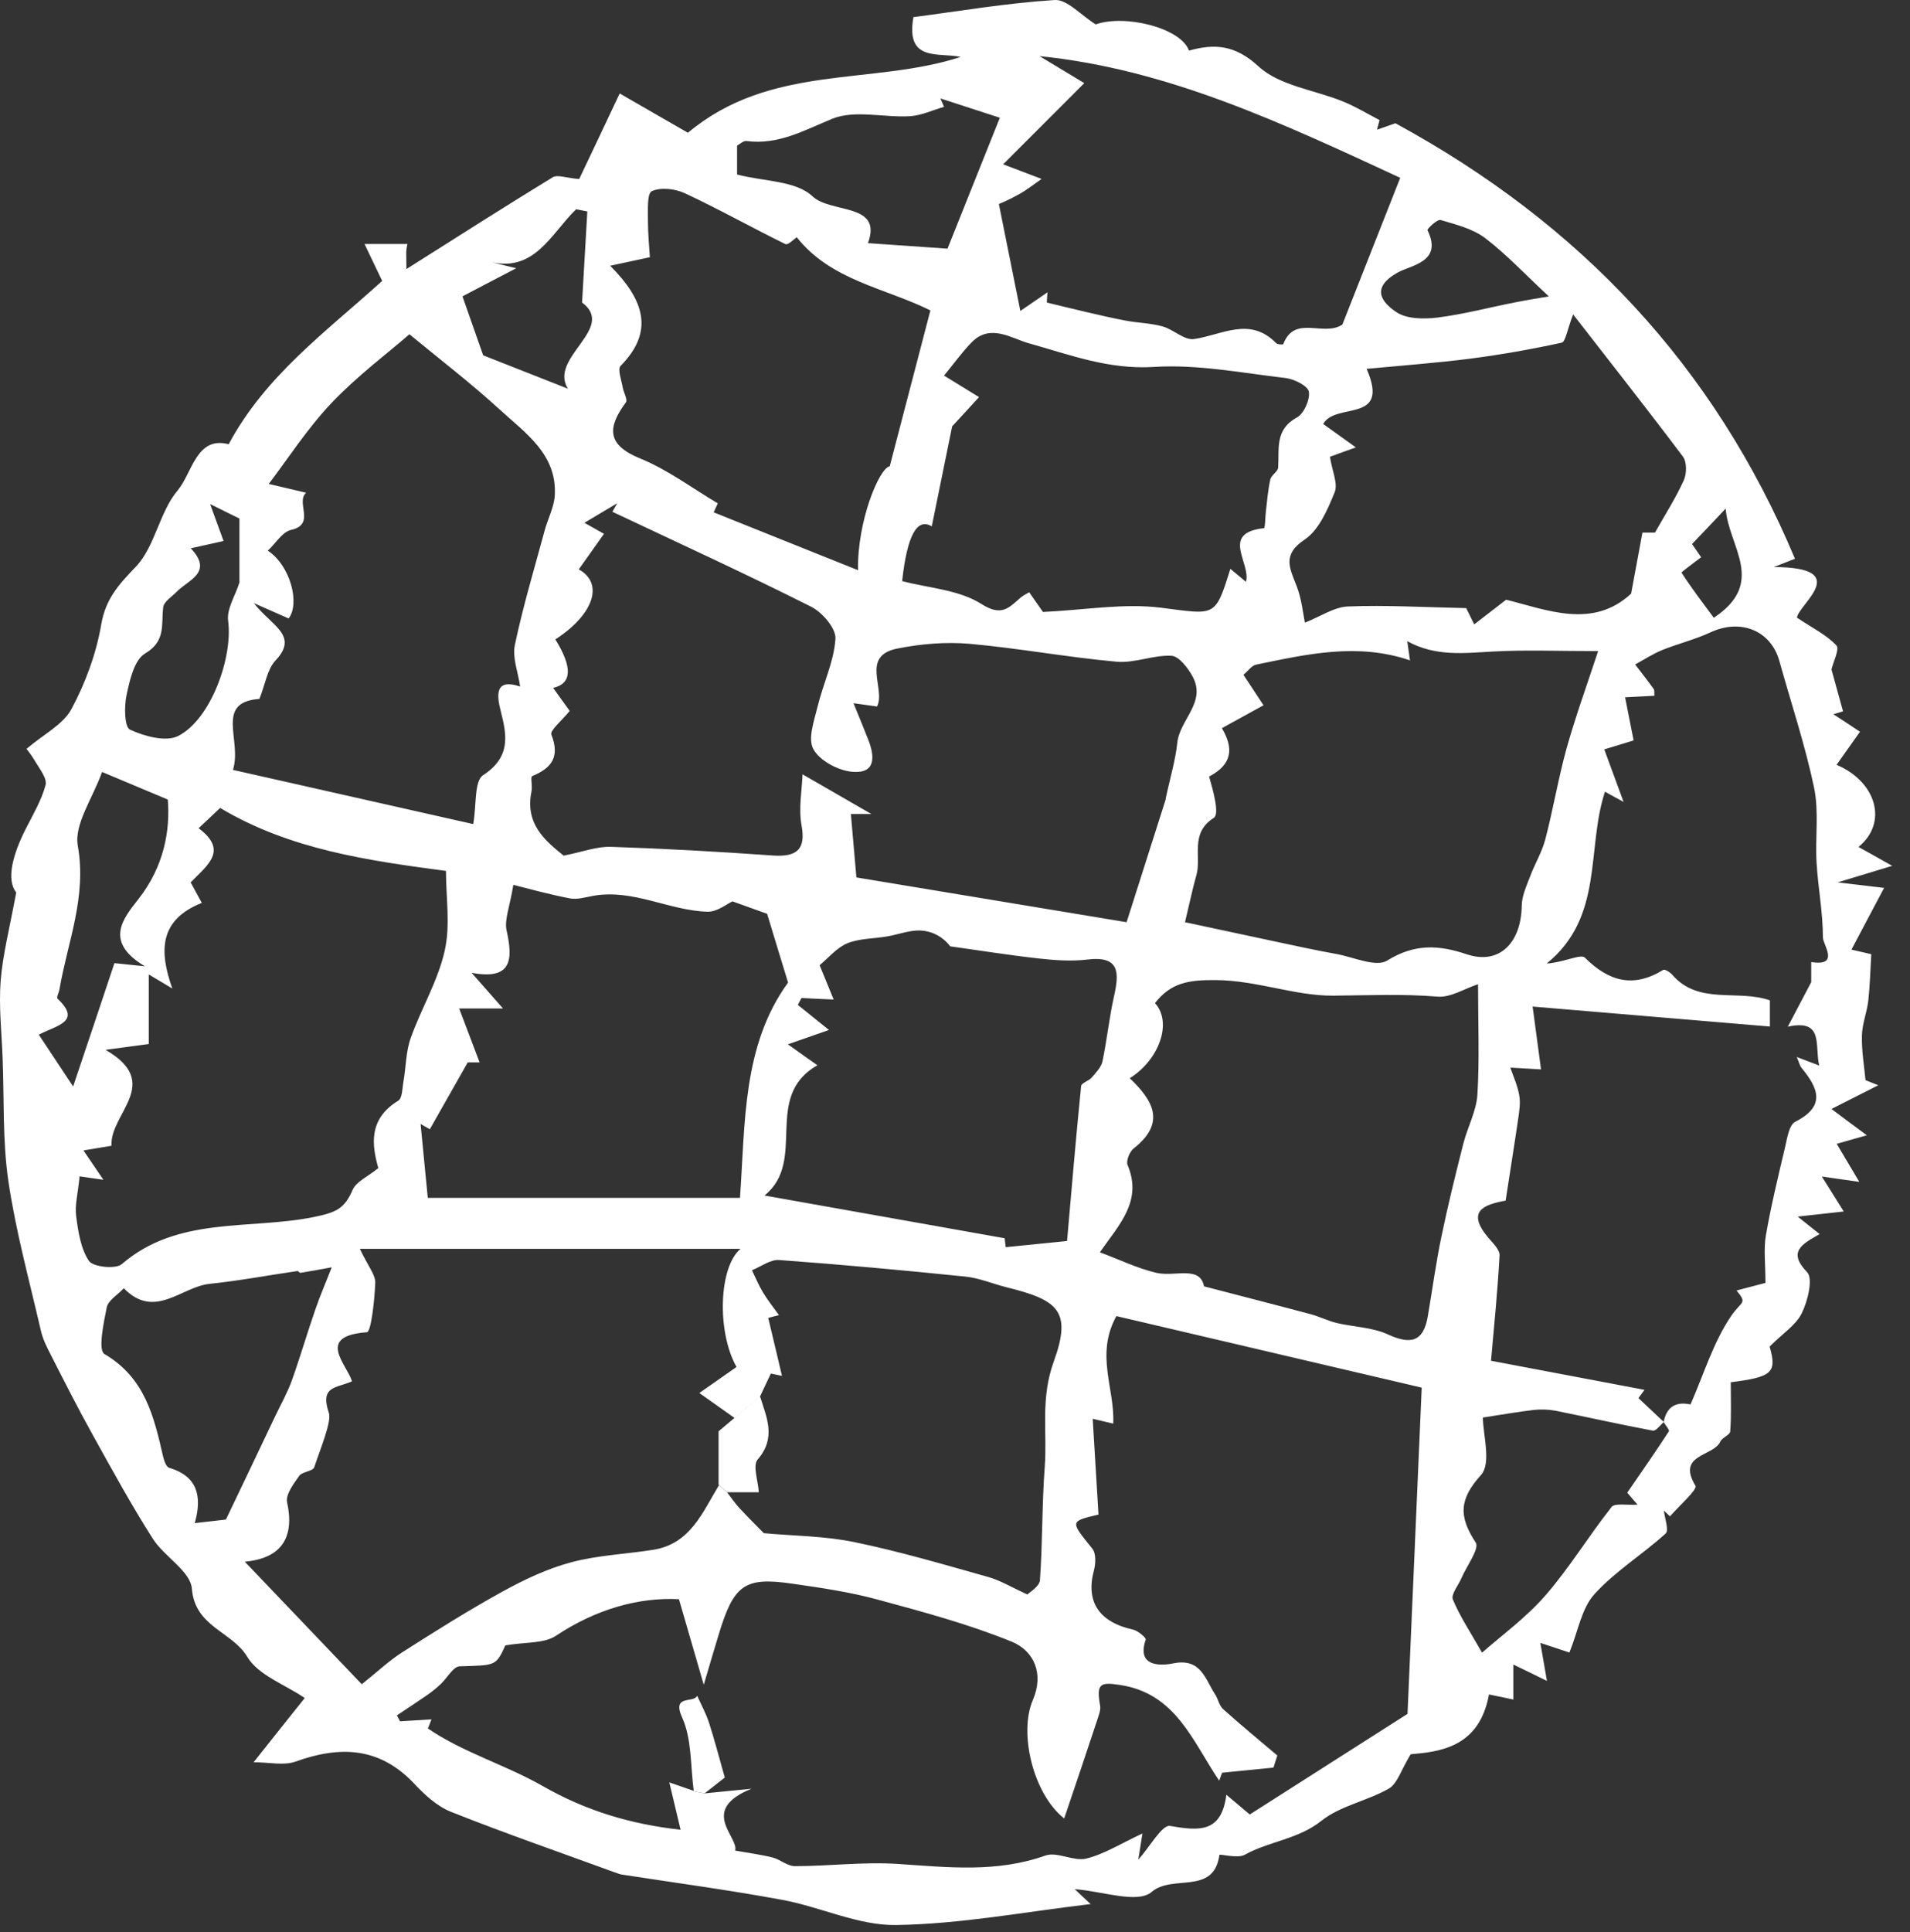 <svg width="88" height="89" viewBox="0 0 88 89" fill="none" xmlns="http://www.w3.org/2000/svg">
<rect x="0" y="0" width="88" height="89" fill="#333333" stroke="none"/>
<path d="M76.656 69.55C76.695 69.918 76.904 70.477 76.745 70.629C75.679 71.6 74.416 72.368 73.457 73.429C72.867 74.082 72.708 75.13 72.308 76.114C71.902 75.981 71.451 75.828 70.969 75.669C71.07 76.26 71.159 76.774 71.273 77.421C70.67 77.123 70.239 76.914 69.724 76.666V78.278C69.229 78.177 68.823 78.088 68.601 78.044C68.163 80.494 66.316 80.684 64.995 80.799C64.544 81.541 64.379 82.151 63.992 82.379C62.995 82.951 61.758 83.166 60.882 83.865C59.803 84.722 58.469 84.804 57.34 85.433C57.035 85.604 56.191 85.388 56.184 85.433C55.924 87.312 54.032 86.309 53.061 87.14C52.413 87.699 50.776 87.102 49.519 87.013C49.703 87.191 49.919 87.394 50.249 87.699C47.233 88.054 44.269 88.619 41.298 88.664C39.546 88.695 37.8 87.826 36.023 87.502C33.579 87.051 31.11 86.721 28.647 86.34C28.539 86.321 28.431 86.277 28.323 86.239C25.803 85.318 23.27 84.442 20.782 83.452C20.14 83.198 19.569 82.671 19.087 82.157C17.493 80.462 15.671 80.399 13.621 81.135C13.081 81.332 12.409 81.167 11.685 81.167C12.58 80.037 13.234 79.218 14.04 78.209C13.119 77.58 11.901 77.161 11.393 76.311C10.688 75.136 8.981 74.939 8.841 73.175C8.777 72.362 7.559 71.696 7.032 70.858C6.048 69.315 5.172 67.709 4.283 66.109C3.604 64.891 2.975 63.646 2.341 62.402C2.156 62.047 1.972 61.678 1.884 61.291C1.357 59 0.728 56.721 0.385 54.397C0.112 52.525 0.195 50.601 0.119 48.697C0.074 47.522 -0.059 46.348 0.03 45.18C0.125 43.974 0.436 42.787 0.747 41.105C0.277 40.514 0.589 39.359 1.179 38.191C1.515 37.524 1.909 36.87 2.099 36.16C2.182 35.855 1.82 35.41 1.617 35.061C1.42 34.725 1.166 34.42 1.217 34.496C2.017 33.811 2.912 33.373 3.293 32.656C3.94 31.449 4.435 30.104 4.664 28.764C4.867 27.583 5.464 26.93 6.251 26.111C7.146 25.177 7.336 23.597 8.181 22.594C8.86 21.788 9.044 20.067 10.536 20.461C12.231 17.3 14.986 15.313 17.608 12.939C17.423 12.545 17.087 11.847 16.795 11.237H18.776C18.788 11.168 18.744 11.333 18.725 11.498C18.706 11.65 18.725 11.809 18.725 12.393C21.124 10.876 23.283 9.498 25.466 8.165C25.682 8.032 26.082 8.197 26.685 8.247C27.263 7.035 27.942 5.594 28.551 4.305C29.593 4.902 30.722 5.556 31.694 6.115C35.509 2.922 40.162 3.95 44.263 2.623C43.247 2.401 41.711 2.877 42.085 0.789C44.187 0.516 46.383 0.141 48.592 0.001C49.163 -0.037 49.785 0.687 50.484 1.125C51.804 0.649 54.4 1.271 54.781 2.331C55.962 2.001 56.908 2.065 57.987 3.061C58.958 3.956 60.577 4.14 61.891 4.68C62.469 4.915 63.008 5.245 63.56 5.531L63.44 5.975C63.84 5.835 64.24 5.696 64.29 5.677C72.803 10.304 78.98 16.862 82.7 25.736C82.554 25.793 82.306 25.889 81.728 26.117C85.379 26.136 82.897 27.799 82.789 28.447C83.544 28.948 84.166 29.253 84.61 29.729C84.763 29.894 84.464 30.485 84.382 30.834C84.541 31.411 84.731 32.09 84.915 32.763C84.769 32.808 84.623 32.852 84.471 32.897C84.883 33.163 85.29 33.436 85.696 33.703C85.321 34.236 84.979 34.719 84.617 35.226C86.47 36.014 86.991 37.905 85.626 39.01C86.032 39.232 86.388 39.435 87.181 39.88C86.147 40.191 85.474 40.4 84.668 40.641C85.283 40.711 85.778 40.775 86.807 40.895C86.248 41.955 85.778 42.838 85.302 43.739C85.601 43.809 85.982 43.891 86.216 43.949C86.172 44.71 86.153 45.409 86.077 46.1C86.013 46.634 85.797 47.161 85.785 47.694C85.766 48.379 85.886 49.065 85.95 49.751C86.147 49.827 86.343 49.909 86.54 49.986C85.886 50.316 85.233 50.646 84.382 51.077C84.947 51.503 85.366 51.814 86.013 52.29C85.455 52.449 85.099 52.55 84.623 52.683C84.96 53.248 85.277 53.782 85.664 54.435C85.087 54.353 84.617 54.289 83.938 54.188C84.287 54.74 84.547 55.165 84.947 55.8C84.166 55.889 83.595 55.953 82.827 56.035C83.182 56.321 83.449 56.53 83.836 56.841C83.036 57.298 82.344 57.648 83.258 58.593C83.544 58.892 83.29 59.92 83.017 60.479C82.751 61.031 82.141 61.412 81.532 62.021C81.874 63.215 81.665 63.424 79.742 63.665C79.742 64.484 79.773 65.208 79.716 65.932C79.703 66.097 79.342 66.211 79.259 66.401C78.948 67.093 77.228 66.966 78.116 68.433C78.218 68.604 77.361 69.359 76.942 69.842C76.841 69.747 76.745 69.658 76.644 69.563L76.656 69.55ZM31.967 82.506C32.132 82.538 32.297 82.57 32.462 82.601C33.014 82.544 33.56 82.493 34.626 82.386C32.176 83.376 34.049 84.607 33.871 85.236C34.506 85.35 35.058 85.42 35.591 85.553C35.947 85.642 36.277 85.953 36.62 85.953C38.207 85.953 39.8 85.744 41.381 85.852C43.672 86.004 45.919 86.264 48.167 85.464C48.706 85.274 49.468 85.744 50.046 85.604C50.877 85.401 51.639 84.912 52.636 84.449C52.521 85.179 52.483 85.407 52.445 85.655C52.985 85.052 53.543 84.036 53.905 84.1C55.238 84.328 56.279 84.436 56.502 82.665C56.901 83.001 57.244 83.293 57.581 83.573C59.879 82.106 62.12 80.678 64.849 78.939C65.046 74.476 65.268 69.347 65.503 63.913C60.736 62.796 56.057 61.704 51.436 60.618C50.452 62.396 51.372 63.97 51.29 65.57C50.934 65.487 50.585 65.405 50.344 65.348C50.433 66.827 50.522 68.261 50.611 69.759C49.278 70.077 49.303 70.058 50.331 71.334C50.503 71.55 50.484 72.019 50.401 72.33C50.014 73.771 50.63 74.711 52.21 75.06C52.432 75.111 52.813 75.434 52.788 75.517C52.299 76.926 53.772 76.672 54.045 76.615C55.34 76.349 55.524 77.345 55.987 78.044C56.127 78.259 56.172 78.564 56.356 78.723C57.168 79.453 58.019 80.151 58.85 80.856C58.793 81.04 58.73 81.23 58.673 81.414C57.955 81.484 57.244 81.554 56.305 81.649C56.375 81.459 56.273 81.738 56.172 82.017C54.927 80.164 54.166 77.993 51.595 77.606C50.668 77.466 50.509 77.555 50.687 78.57C50.718 78.761 50.63 78.983 50.566 79.18C50.077 80.665 49.576 82.144 49.03 83.757C47.583 82.608 46.941 79.802 47.583 78.31C48.116 77.079 47.633 76.031 46.611 75.612C44.612 74.8 42.504 74.235 40.416 73.67C39.133 73.321 37.807 73.13 36.486 72.94C34.296 72.622 33.801 72.991 33.103 75.32C32.874 76.082 32.646 76.837 32.424 77.599C32.056 76.317 31.681 75.041 31.281 73.657C29.408 73.562 27.441 74.127 25.606 75.346C25.06 75.707 24.216 75.625 23.283 75.784C22.845 76.742 22.838 76.698 21.181 76.749C20.883 76.755 20.604 77.288 20.305 77.567C20.109 77.751 19.899 77.923 19.677 78.075C19.22 78.393 18.75 78.697 18.287 79.008C18.337 79.097 18.382 79.186 18.433 79.281C18.915 79.25 19.398 79.224 19.88 79.192C19.823 79.332 19.772 79.472 19.715 79.612C21.34 80.722 23.283 81.281 24.984 82.252C27.015 83.414 29.053 84.017 31.357 84.277C31.18 83.541 31.033 82.906 30.837 82.094C31.351 82.271 31.655 82.379 31.967 82.487V82.506ZM33.503 68.737C33.693 68.985 33.865 69.245 34.074 69.467C34.487 69.912 34.925 70.343 35.191 70.616C36.569 70.743 37.997 70.743 39.368 71.029C41.438 71.454 43.475 72.057 45.513 72.629C46.084 72.787 46.611 73.111 47.335 73.441C47.43 73.34 47.894 73.073 47.913 72.781C48.04 71.042 48.002 69.296 48.135 67.563C48.255 65.957 47.925 64.427 48.554 62.7C49.398 60.371 48.738 59.876 46.383 59.292C45.742 59.133 45.113 58.86 44.466 58.797C41.615 58.505 38.759 58.244 35.902 58.035C35.496 58.003 35.064 58.339 34.645 58.505C34.81 58.847 34.956 59.203 35.153 59.526C35.369 59.888 35.636 60.218 35.89 60.574C35.629 60.637 35.395 60.701 35.395 60.701C35.617 61.621 35.82 62.497 36.029 63.373C35.858 63.335 35.687 63.297 35.515 63.265C35.35 63.615 35.185 63.964 35.02 64.313C34.633 64.649 34.245 64.979 33.852 65.316C33.357 64.967 32.868 64.618 32.221 64.16C32.944 63.653 33.439 63.31 33.934 62.961C33.014 61.329 33.122 58.346 34.119 57.52H16.579C16.973 58.346 17.303 58.72 17.29 59.082C17.258 59.882 17.1 61.348 16.903 61.361C14.529 61.539 15.982 62.834 16.217 63.621C15.519 63.945 14.726 63.811 15.151 65.075C15.29 65.475 14.757 66.731 14.478 67.582C14.414 67.766 13.926 67.779 13.786 67.976C13.526 68.344 13.151 68.839 13.227 69.195C13.57 70.756 13.024 71.772 11.278 71.93C13.196 73.943 14.967 75.796 16.668 77.574C17.404 76.99 17.919 76.495 18.515 76.114C20.039 75.142 21.569 74.178 23.149 73.308C24.152 72.756 25.219 72.248 26.323 71.956C27.555 71.626 28.856 71.581 30.119 71.378C31.814 71.099 32.373 69.645 33.128 68.401C33.255 68.515 33.382 68.636 33.516 68.75L33.503 68.737ZM76.669 65.487C76.498 65.627 76.301 65.919 76.155 65.894C74.657 65.614 73.171 65.278 71.68 64.979C71.35 64.916 70.994 64.903 70.658 64.941C69.947 65.024 69.242 65.151 68.322 65.29C68.322 66.059 68.721 67.392 68.239 67.931C67.211 69.067 67.211 69.855 67.991 71.048C68.175 71.327 67.572 72.127 67.331 72.692C67.192 73.022 66.842 73.435 66.938 73.67C67.255 74.438 67.731 75.149 68.283 76.12C69.153 75.352 70.289 74.527 71.191 73.498C72.308 72.216 73.197 70.743 74.251 69.41C74.403 69.22 74.949 69.334 75.444 69.302C75.108 68.909 74.911 68.68 74.974 68.75C75.692 67.703 76.307 66.827 76.891 65.925C76.929 65.862 76.733 65.646 76.65 65.5C76.781 64.81 77.194 64.539 77.888 64.687C78.516 63.253 78.948 61.799 79.761 60.612C80.243 59.907 80.522 60.06 80.008 59.438C80.522 59.304 81.068 59.158 81.341 59.089C81.341 58.206 81.252 57.533 81.36 56.898C81.595 55.546 81.919 54.213 82.236 52.874C82.338 52.449 82.42 51.82 82.712 51.668C84.141 50.944 83.766 50.112 83.004 49.186C82.922 49.09 82.897 48.951 82.782 48.684C83.182 48.837 83.417 48.925 83.817 49.078C83.595 48.157 84.052 46.919 82.37 47.288C82.687 46.691 82.998 46.088 83.449 45.237V44.31C84.788 44.526 83.988 43.511 83.988 43.18C83.988 42.038 83.766 40.895 83.696 39.746C83.626 38.591 83.811 37.404 83.582 36.286C83.169 34.312 82.522 32.389 81.982 30.446C81.589 29.037 80.192 28.479 78.808 29.126C78.097 29.456 77.317 29.646 76.587 29.939C76.155 30.116 75.755 30.377 75.336 30.605C75.622 30.98 75.914 31.348 76.187 31.729C76.237 31.792 76.212 31.913 76.225 32.046C75.761 32.072 75.317 32.09 74.873 32.116C75.006 32.801 75.133 33.436 75.266 34.103C74.663 34.287 74.098 34.465 73.914 34.515C74.206 35.315 74.46 36.001 74.803 36.934C74.263 36.642 74.022 36.509 73.946 36.464C73.076 39.111 73.914 42.222 71.261 44.38C72.067 44.323 72.835 43.923 73.019 44.107C74.13 45.212 75.254 45.517 76.631 44.672C76.701 44.628 76.948 44.78 77.05 44.901C78.269 46.304 80.065 45.555 81.544 46.075V47.281C77.926 46.977 74.314 46.672 70.613 46.361C70.778 47.605 70.892 48.462 71 49.255C70.537 49.23 70.061 49.198 69.585 49.173C69.731 49.598 69.927 50.017 69.997 50.455C70.061 50.804 69.997 51.185 69.947 51.541C69.763 52.798 69.559 54.054 69.369 55.299C68.328 55.489 67.56 55.8 68.569 57.006C68.779 57.254 69.102 57.559 69.09 57.819C69.001 59.463 68.836 61.101 68.696 62.675C71.134 63.139 73.451 63.577 75.768 64.014C75.672 64.141 75.584 64.268 75.488 64.395C75.882 64.764 76.269 65.132 76.663 65.5L76.669 65.487ZM53.702 36.807C53.918 35.791 54.159 35.011 54.242 34.211C54.35 33.151 55.594 32.344 54.946 31.157C54.73 30.764 54.318 30.218 53.969 30.205C53.137 30.161 52.274 30.554 51.449 30.478C49.182 30.275 46.941 29.856 44.675 29.653C43.583 29.558 42.441 29.653 41.355 29.869C39.622 30.205 40.822 31.722 40.409 32.541C40.06 32.49 39.736 32.446 39.324 32.389C39.597 33.062 39.8 33.55 39.997 34.052C40.314 34.852 40.365 35.664 39.222 35.544C38.587 35.474 37.75 35.023 37.47 34.496C37.21 34.014 37.515 33.182 37.673 32.529C37.927 31.481 38.422 30.472 38.492 29.424C38.524 28.942 37.883 28.199 37.362 27.939C34.341 26.422 31.268 25.012 28.215 23.572C28.291 23.438 28.361 23.311 28.437 23.178C27.948 23.47 27.459 23.762 26.926 24.079C27.269 24.27 27.51 24.409 27.828 24.587C27.434 25.146 27.047 25.685 26.666 26.225C27.828 26.866 27.371 28.294 25.587 29.45C26.387 30.741 26.353 31.485 25.485 31.684C25.784 32.103 26.057 32.484 26.247 32.744C25.879 33.201 25.327 33.646 25.403 33.836C25.803 34.852 25.428 35.372 24.52 35.747C24.431 35.785 24.54 36.21 24.489 36.445C24.171 37.969 25.149 38.743 25.968 39.41C26.844 39.238 27.498 38.984 28.139 39.004C30.627 39.086 33.109 39.226 35.598 39.403C36.766 39.486 37.121 39.08 36.931 38.02C36.785 37.232 36.95 36.388 36.975 35.664C38.194 36.369 39.076 36.877 40.149 37.493H39.203C39.279 38.375 39.349 39.137 39.457 40.413C43.482 41.079 47.792 41.797 51.906 42.476C52.509 40.59 53.15 38.559 53.715 36.794L53.702 36.807ZM3.667 54.188C3.591 54.981 3.439 55.515 3.509 56.016C3.604 56.727 3.718 57.514 4.099 58.079C4.296 58.358 5.33 58.466 5.61 58.225C8.187 56.003 11.488 56.651 14.434 56.06C15.494 55.845 15.868 55.673 16.243 54.81C16.414 54.416 16.96 54.188 17.43 53.801C17.138 52.76 16.954 51.547 18.35 50.696C18.541 50.576 18.534 50.112 18.591 49.801C18.706 49.141 18.699 48.437 18.922 47.815C19.404 46.456 20.178 45.18 20.489 43.79C20.756 42.615 20.547 41.34 20.547 40.114C16.985 39.638 13.38 39.143 10.142 37.213C9.863 37.48 9.501 37.816 9.152 38.147C10.51 39.169 9.596 39.816 8.784 40.641C8.885 40.825 9.088 41.194 9.298 41.587C7.349 42.361 7.317 43.777 7.939 45.529C7.501 45.269 7.273 45.136 6.854 44.882V48.087C6.511 48.132 5.889 48.214 4.861 48.354C7.54 49.897 5.032 51.306 5.14 52.772C4.861 52.817 4.448 52.886 3.845 52.988C4.207 53.515 4.454 53.889 4.765 54.34C4.302 54.27 3.909 54.213 3.667 54.181V54.188ZM23.962 31.608C23.873 30.973 23.6 30.3 23.721 29.71C24.095 27.926 24.622 26.18 25.098 24.422C25.244 23.883 25.53 23.356 25.561 22.816C25.669 20.918 24.203 19.947 23.029 18.868C21.715 17.662 20.293 16.576 18.864 15.395C17.874 16.259 16.477 17.3 15.29 18.544C14.167 19.725 13.272 21.121 12.383 22.289C13.062 22.448 13.583 22.575 14.103 22.695C13.608 23.146 14.567 24.149 13.405 24.409C13.011 24.498 12.707 25.019 12.339 25.362C13.386 26.054 13.83 27.806 13.297 28.485C12.91 28.314 12.535 28.148 11.697 27.78C12.516 28.834 13.786 29.266 12.694 30.421C12.307 30.834 12.218 31.532 11.951 32.192C9.876 32.338 11.164 34.09 10.733 35.461C14.573 36.325 18.261 37.156 21.803 37.956C21.962 37.061 21.842 35.975 22.261 35.703C23.53 34.871 23.365 33.893 23.067 32.738C22.876 31.995 22.813 31.233 23.962 31.621V31.608ZM68.099 45.332C67.471 45.535 66.836 45.955 66.233 45.904C64.614 45.77 63.015 45.847 61.415 45.859C59.669 45.872 57.904 45.155 56.013 45.142C54.749 45.129 53.943 45.269 53.213 46.202C54.026 47.091 53.41 48.811 52.052 49.662C53.124 50.684 53.74 51.712 52.229 52.899C52.045 53.045 51.874 53.471 51.95 53.655C52.655 55.324 51.556 56.41 50.674 57.679C51.563 58.009 52.394 58.416 53.277 58.625C54.134 58.822 55.289 58.276 55.473 59.247C57.219 59.704 58.819 60.111 60.406 60.536C60.806 60.644 61.186 60.84 61.586 60.936C62.373 61.12 63.23 61.133 63.948 61.463C64.989 61.939 65.579 61.812 65.782 60.637C65.992 59.412 66.157 58.174 66.411 56.956C66.709 55.521 67.058 54.099 67.42 52.677C67.611 51.922 68.017 51.185 68.068 50.43C68.169 48.811 68.099 47.186 68.099 45.339V45.332ZM73.647 29.989C71.769 29.989 70.277 29.926 68.798 30.008C67.471 30.078 66.15 30.256 64.837 29.532C64.913 30.059 64.944 30.3 64.963 30.415C62.526 29.589 60.202 30.135 57.879 30.611C57.663 30.656 57.498 30.91 57.289 31.081C57.625 31.589 57.885 31.983 58.215 32.484C57.486 32.884 56.857 33.233 56.298 33.538C57.028 34.763 56.451 35.372 55.708 35.766C55.898 36.432 56.197 37.499 55.924 37.67C54.8 38.388 55.372 39.454 55.118 40.324C54.953 40.901 54.832 41.492 54.597 42.476C55.816 42.736 57.282 43.053 58.749 43.364C59.695 43.568 60.64 43.771 61.586 43.942C62.373 44.088 63.402 44.564 63.916 44.24C65.179 43.46 66.278 43.517 67.585 43.955C69.064 44.45 70.086 43.447 70.112 41.708C70.118 41.257 70.334 40.8 70.499 40.362C70.715 39.784 71.045 39.245 71.197 38.661C71.559 37.277 71.794 35.855 72.175 34.477C72.581 33.03 73.095 31.614 73.635 29.977L73.647 29.989ZM19.709 55.172H34.093C34.341 51.706 34.201 48.157 36.309 45.256C35.978 44.183 35.636 43.047 35.344 42.089C34.868 41.917 34.334 41.727 33.75 41.517C33.49 41.632 33.039 42.006 32.601 41.993C30.83 41.943 29.186 40.94 27.352 41.257C26.99 41.321 26.603 41.447 26.253 41.378C25.27 41.187 24.298 40.92 23.651 40.755C23.486 41.778 23.232 42.361 23.34 42.857C23.644 44.209 23.581 45.155 21.727 44.806C22.184 45.326 22.559 45.745 23.175 46.45H21.156C21.499 47.364 21.778 48.1 22.096 48.932C21.702 48.932 21.404 48.932 21.55 48.932C20.883 50.112 20.343 51.065 19.804 52.011C19.664 51.928 19.518 51.852 19.378 51.769C19.48 52.817 19.582 53.864 19.709 55.165V55.172ZM60.114 28.682C60.837 28.396 61.466 27.958 62.107 27.933C63.872 27.863 65.643 27.971 67.553 28.009C67.585 28.079 67.757 28.415 67.922 28.758C68.379 28.402 68.842 28.053 69.394 27.622C71.299 28.098 73.387 28.98 75.152 27.342C75.336 26.339 75.495 25.495 75.672 24.53C75.869 24.53 76.257 24.53 76.25 24.53C76.752 23.648 77.221 22.911 77.577 22.124C77.716 21.82 77.723 21.28 77.539 21.032C75.933 18.893 74.27 16.792 72.479 14.481C72.2 15.205 72.13 15.744 71.953 15.783C70.562 16.087 69.159 16.335 67.744 16.519C66.201 16.716 64.646 16.83 62.964 16.989C64.075 19.534 61.529 18.5 60.964 19.528C61.447 19.877 61.885 20.188 62.469 20.607C61.847 20.829 61.44 20.975 61.275 21.039C61.377 21.705 61.656 22.276 61.491 22.676C61.167 23.47 60.767 24.416 60.107 24.854C59.06 25.552 59.422 26.168 59.739 26.987C59.974 27.596 60.037 28.275 60.12 28.675L60.114 28.682ZM57.403 26.803C57.657 25.946 56.197 24.549 58.235 24.327C58.292 24.327 58.292 23.825 58.323 23.559C58.381 23.064 58.419 22.569 58.527 22.086C58.571 21.883 58.876 21.724 58.888 21.54C58.946 20.683 58.723 19.788 59.752 19.23C60.075 19.052 60.361 18.417 60.304 18.042C60.266 17.782 59.644 17.465 59.25 17.414C57.225 17.179 55.181 16.773 53.169 16.9C51.08 17.033 49.297 16.341 47.392 15.808C46.599 15.586 45.621 14.887 44.764 15.77C44.32 16.227 43.939 16.76 43.495 17.3C44.059 17.649 44.472 17.903 45.107 18.29C44.663 18.779 44.256 19.217 43.869 19.636C43.571 21.089 43.247 22.683 42.93 24.244C42.248 23.83 41.793 24.67 41.565 26.765C42.796 27.088 44.193 27.165 45.215 27.818C46.161 28.421 46.491 27.983 47.03 27.52C47.138 27.431 47.265 27.368 47.418 27.279C47.716 27.704 47.97 28.072 48.052 28.186C49.976 28.098 51.766 27.774 53.486 27.99C56 28.307 55.981 28.472 56.686 26.2C56.94 26.409 57.155 26.593 57.403 26.796V26.803ZM36.931 45.961C36.874 46.069 36.816 46.177 36.759 46.285C37.21 46.646 37.661 47.008 38.194 47.44C37.489 47.688 36.937 47.878 36.302 48.1C36.842 48.487 37.261 48.786 37.661 49.065C35.109 50.519 37.216 53.458 35.223 55.064C39.064 55.749 42.644 56.384 46.288 57.032C46.288 57.07 46.326 57.336 46.338 57.444C47.227 57.355 48.078 57.267 49.163 57.159C49.366 54.823 49.57 52.423 49.811 50.024C49.824 49.878 50.166 49.789 50.3 49.63C50.496 49.401 50.738 49.154 50.795 48.881C51.004 47.884 51.106 46.869 51.328 45.878C51.569 44.806 51.595 44.012 50.096 44.196C49.354 44.285 48.586 44.228 47.843 44.145C46.484 43.993 45.139 43.777 43.78 43.587C43.418 43.117 42.917 42.882 42.409 42.857C41.901 42.838 41.393 43.041 40.879 43.13C40.263 43.238 39.603 43.218 39.038 43.447C38.55 43.65 38.169 44.12 37.762 44.456C37.946 44.901 38.169 45.44 38.41 46.037C37.839 46.012 37.381 45.993 36.924 45.967L36.931 45.961ZM48.262 13.453C48.249 13.611 48.236 13.77 48.23 13.935C48.821 14.075 49.411 14.227 50.001 14.361C50.617 14.5 51.239 14.653 51.861 14.767C52.426 14.875 53.01 14.881 53.562 15.034C54.064 15.173 54.565 15.681 55.01 15.617C56.298 15.433 57.581 14.557 58.8 15.808C58.863 15.871 59.111 15.878 59.123 15.852C59.657 14.475 60.964 15.529 61.847 14.951C62.735 12.697 63.656 10.361 64.513 8.19C59.066 5.67 53.804 3.182 47.894 2.585C48.643 3.036 49.392 3.486 49.957 3.829C48.579 5.207 47.38 6.407 46.218 7.568C46.992 7.86 47.494 8.051 47.989 8.241C47.64 8.482 47.31 8.749 46.941 8.952C46.504 9.2 46.04 9.39 46.021 9.396C46.377 11.18 46.694 12.748 47.011 14.322C47.361 14.081 47.811 13.77 48.268 13.459L48.262 13.453ZM39.533 26.257C39.489 24.022 40.505 21.559 40.993 21.477C41.654 18.944 42.269 16.595 42.866 14.297C40.765 13.256 38.283 12.92 36.709 10.926C36.601 10.996 36.309 11.301 36.188 11.244C34.633 10.482 33.122 9.631 31.554 8.901C31.11 8.692 30.443 8.616 30.03 8.806C29.802 8.914 29.859 9.701 29.853 10.184C29.853 10.761 29.91 11.339 29.942 11.847C29.37 11.967 28.856 12.082 28.113 12.24C29.694 13.827 30.151 15.275 28.59 16.855C28.444 17.008 28.634 17.509 28.691 17.846C28.729 18.081 28.926 18.404 28.837 18.531C27.986 19.686 27.936 20.486 29.504 21.121C30.761 21.635 31.884 22.48 33.071 23.184C32.957 23.432 32.83 23.711 32.881 23.597C35.153 24.505 37.318 25.374 39.533 26.263V26.257ZM10.415 69.975C11.247 68.236 11.958 66.751 12.662 65.265C12.923 64.713 13.227 64.18 13.437 63.608C13.83 62.51 14.154 61.393 14.535 60.295C14.757 59.647 15.037 59.012 15.284 58.371C14.802 58.46 14.326 58.549 13.843 58.625C13.799 58.631 13.742 58.536 13.704 58.542C12.351 58.739 11.006 58.993 9.653 59.133C8.346 59.273 7.127 60.796 5.705 59.336C5.413 59.647 4.981 59.895 4.918 60.218C4.772 60.942 4.512 62.186 4.81 62.364C6.676 63.456 7.095 65.246 7.514 67.087C7.559 67.271 7.654 67.557 7.787 67.601C9.063 67.982 9.336 68.864 8.974 70.153C9.672 70.07 10.25 70.007 10.415 69.988V69.975ZM43.653 11.46C44.428 9.523 45.272 7.416 46.066 5.423C44.84 5.023 44.085 4.781 43.33 4.534C43.387 4.661 43.437 4.794 43.495 4.921C42.968 5.073 42.453 5.321 41.92 5.353C40.721 5.423 39.375 5.048 38.34 5.473C37.039 6.007 35.858 6.686 34.392 6.495C34.252 6.476 34.093 6.635 33.96 6.705V8.038C35.21 8.362 36.67 8.324 37.426 9.035C38.289 9.854 40.676 9.32 39.99 11.199C41.127 11.275 42.2 11.352 43.653 11.453V11.46ZM6.676 44.507C4.778 43.371 5.667 42.317 6.384 41.403C7.578 39.88 7.844 38.204 7.73 36.826C6.479 36.299 5.54 35.906 4.702 35.556C4.27 36.775 3.407 37.962 3.585 38.959C4.004 41.321 3.115 43.384 2.74 45.567C2.715 45.72 2.594 45.948 2.652 45.999C3.775 47.059 2.633 47.218 1.788 47.656C2.423 48.614 3.013 49.509 3.369 50.043C3.985 48.202 4.613 46.348 5.273 44.361C5.343 44.367 5.826 44.418 6.676 44.507ZM11.031 26.847V23.883C10.86 23.8 10.421 23.584 9.679 23.216C9.971 24.016 10.149 24.492 10.301 24.917C9.723 25.044 9.266 25.152 8.79 25.254C9.85 26.377 8.669 26.707 8.136 27.26C7.914 27.488 7.552 27.71 7.521 27.964C7.419 28.752 7.66 29.52 6.689 30.097C6.187 30.389 5.978 31.322 5.832 32.008C5.718 32.529 5.73 33.487 5.991 33.608C6.651 33.912 7.641 34.185 8.206 33.9C9.717 33.138 10.739 30.269 10.51 28.586C10.441 28.041 10.841 27.437 11.025 26.847H11.031ZM26.818 13.923C26.92 12.158 26.99 10.945 27.06 9.739L26.545 9.638C25.371 10.768 24.616 12.628 22.464 12.031C22.794 12.113 23.124 12.19 23.784 12.355C22.68 12.932 21.905 13.332 21.308 13.65C21.67 14.684 22.051 15.764 22.261 16.366C23.727 16.944 24.92 17.414 26.165 17.903C25.263 16.462 28.424 15.122 26.812 13.929L26.818 13.923ZM71.35 13.643C70.277 12.647 69.413 11.72 68.423 10.964C67.852 10.533 67.077 10.342 66.373 10.133C66.22 10.088 65.744 10.545 65.77 10.603C66.487 12.075 65.014 12.202 64.386 12.558C63.142 13.262 63.656 13.923 64.341 14.38C64.817 14.697 65.611 14.703 66.227 14.627C67.439 14.475 68.626 14.157 69.826 13.923C70.41 13.808 71 13.713 71.35 13.656V13.643ZM78.961 28.453C81.405 26.834 79.64 25.184 79.507 23.425C78.897 24.073 78.434 24.562 77.958 25.057C78.123 25.298 78.307 25.565 78.377 25.666C78.015 25.946 77.456 26.346 77.475 26.377C77.939 27.095 78.459 27.78 78.961 28.453Z" fill="white"/>
<path d="M35.012 64.3C35.316 65.278 35.78 66.217 34.91 67.22C34.669 67.5 34.929 68.204 34.961 68.731H33.495C33.368 68.617 33.241 68.496 33.107 68.382V65.925C33.107 65.925 33.469 65.621 33.844 65.303C34.231 64.967 34.618 64.637 35.012 64.3Z" fill="white"/>
<path d="M31.966 82.507C31.807 81.364 31.884 80.113 31.427 79.104C30.938 78.019 31.979 78.469 32.118 78.101C32.303 78.507 32.518 78.901 32.658 79.32C32.906 80.082 33.109 80.862 33.394 81.872C33.35 81.903 32.906 82.253 32.461 82.602C32.296 82.57 32.131 82.538 31.966 82.507Z" fill="white"/>
</svg>
